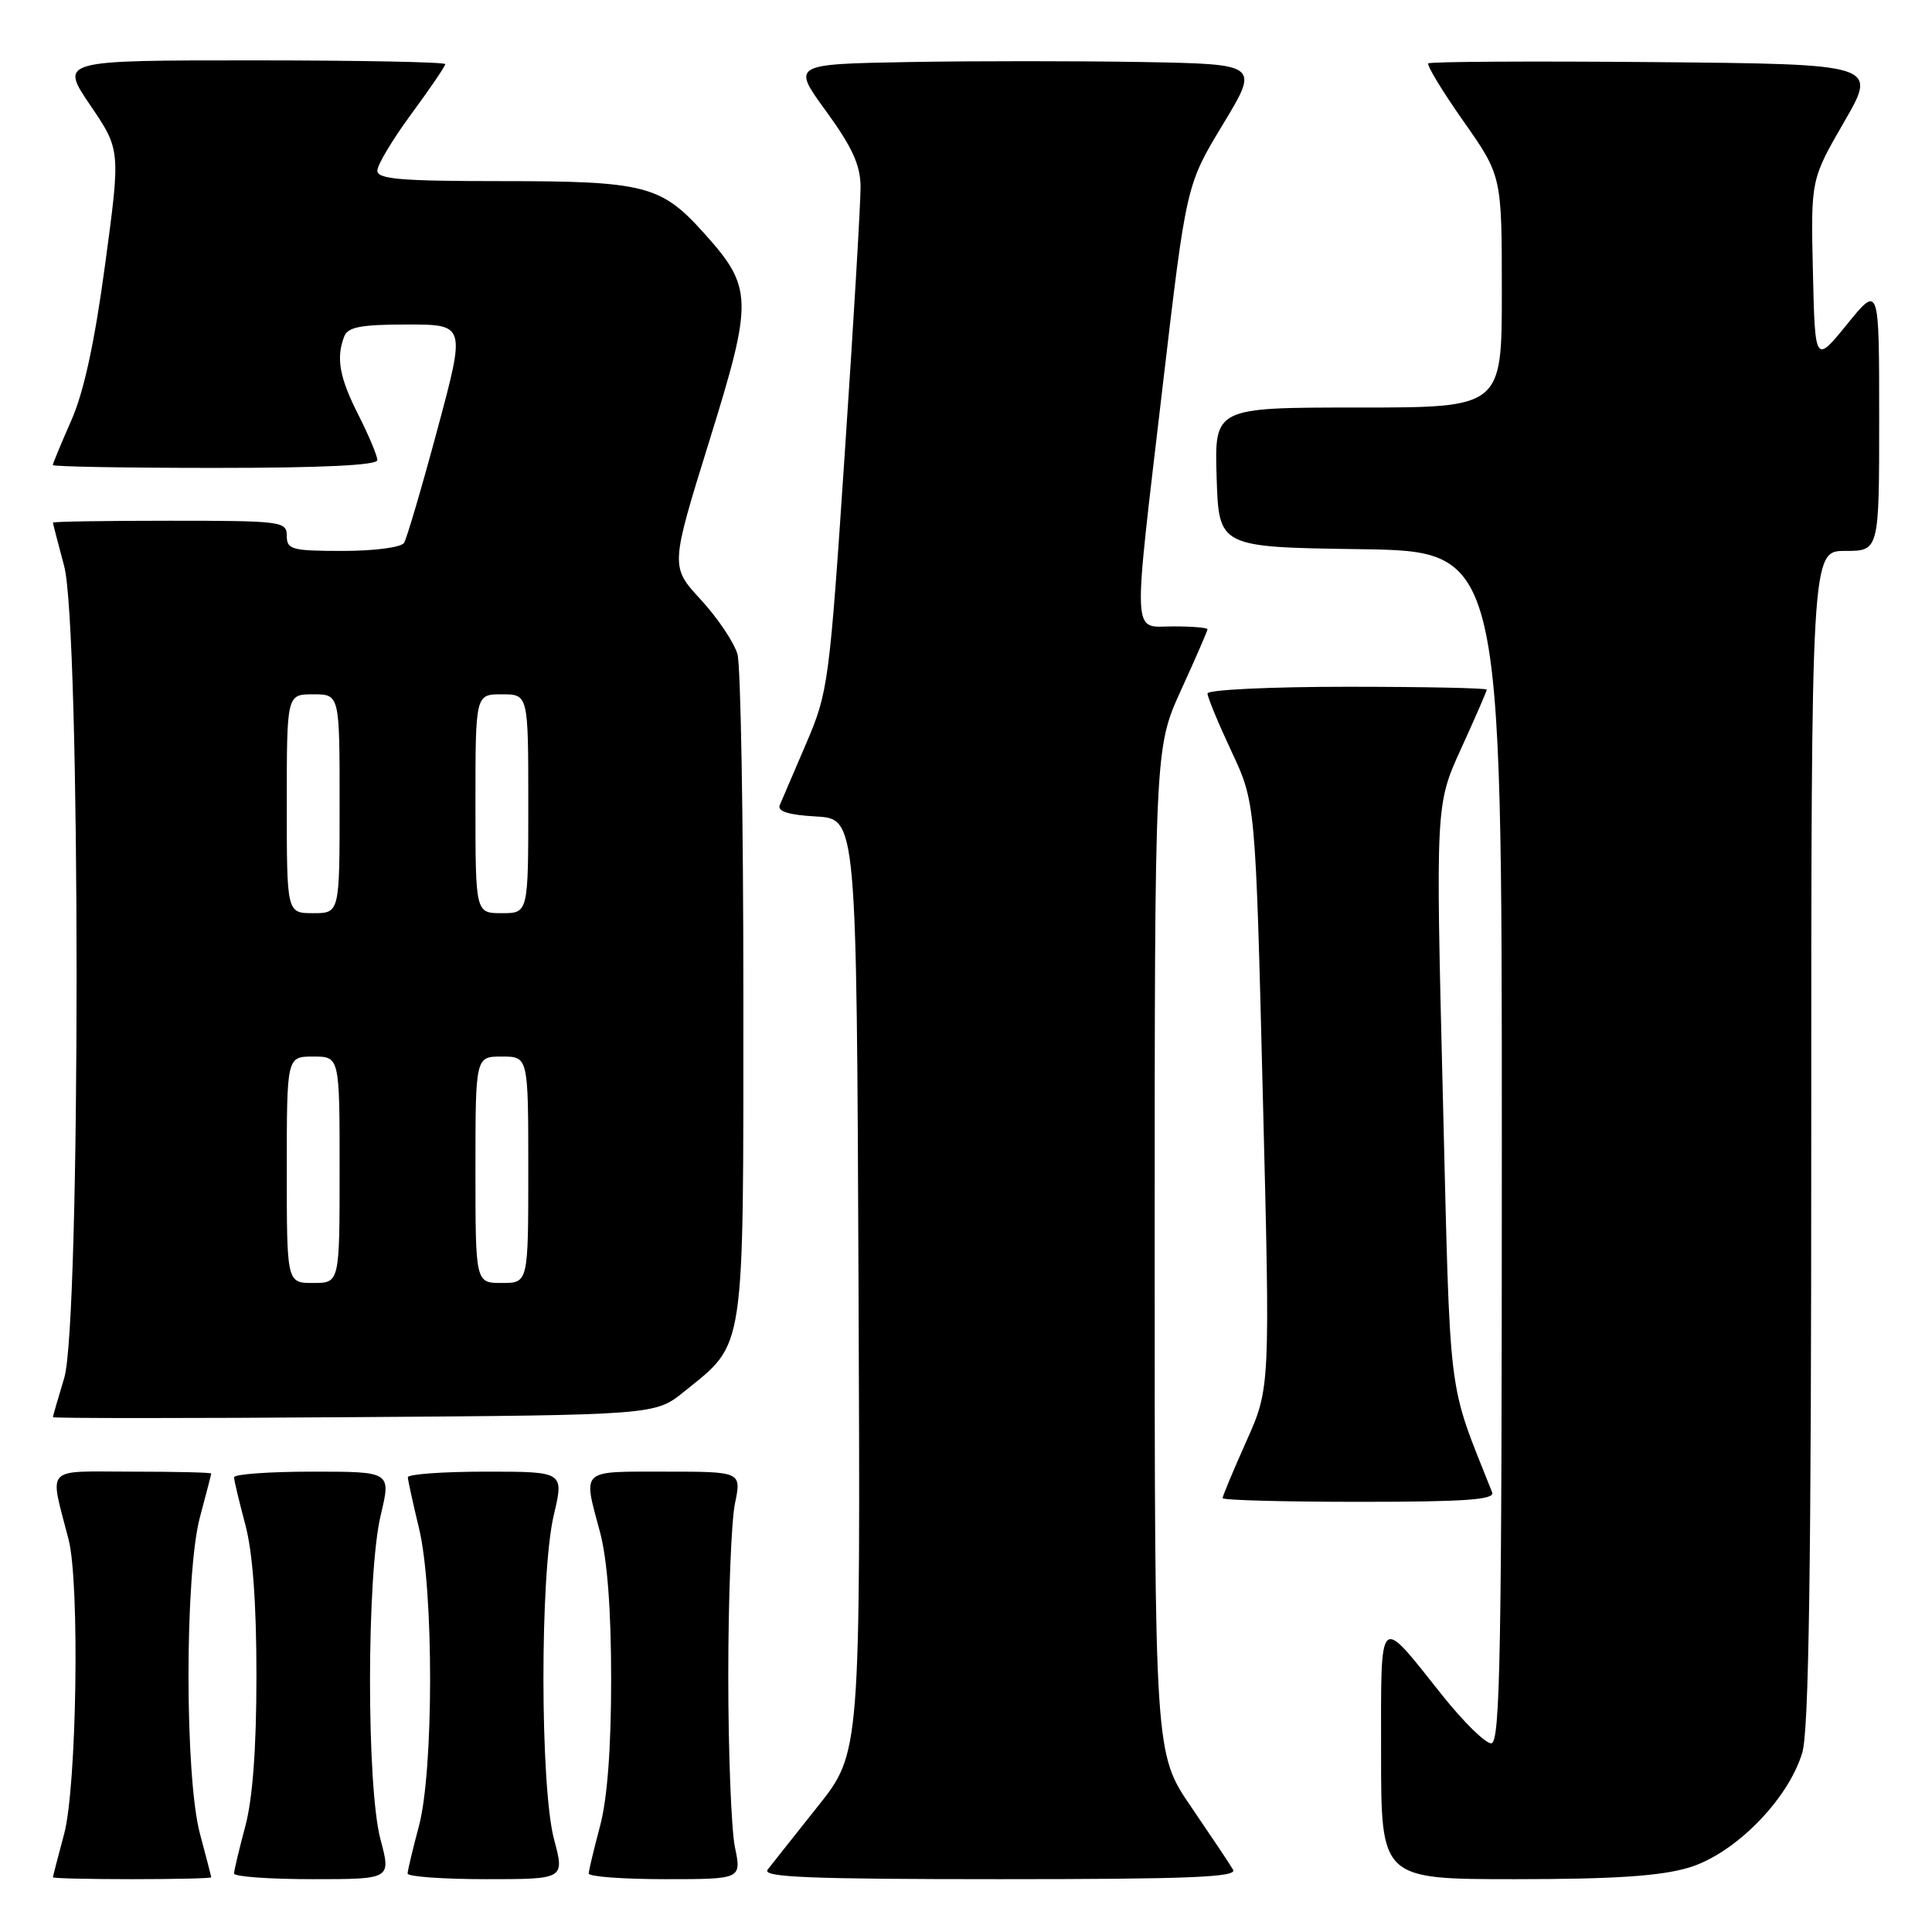 <?xml version="1.0" encoding="UTF-8" standalone="no"?>
<!DOCTYPE svg PUBLIC "-//W3C//DTD SVG 1.1//EN" "http://www.w3.org/Graphics/SVG/1.1/DTD/svg11.dtd" >
<svg xmlns="http://www.w3.org/2000/svg" xmlns:xlink="http://www.w3.org/1999/xlink" version="1.1" viewBox="0 0 256 256">
 <g >
 <path fill="currentColor"
d=" M 27.99 248.75 C 27.98 248.61 27.31 246.03 26.50 243.00 C 24.47 235.45 24.47 208.55 26.50 201.00 C 27.31 197.97 27.98 195.39 27.99 195.25 C 27.99 195.11 23.27 195.00 17.48 195.00 C 5.69 195.00 6.55 194.08 9.09 204.00 C 10.58 209.81 10.17 236.77 8.50 243.00 C 7.69 246.03 7.02 248.61 7.01 248.75 C 7.01 248.89 11.72 249.00 17.50 249.00 C 23.28 249.00 27.99 248.89 27.99 248.75 Z  M 50.42 243.75 C 48.55 236.72 48.57 208.61 50.45 200.75 C 51.82 195.00 51.82 195.00 41.41 195.00 C 35.68 195.00 31.01 195.34 31.01 195.75 C 31.02 196.16 31.69 198.97 32.50 202.00 C 33.48 205.65 33.98 212.37 33.98 222.00 C 33.98 231.63 33.48 238.35 32.50 242.00 C 31.69 245.03 31.02 247.84 31.01 248.25 C 31.01 248.66 35.68 249.00 41.41 249.00 C 51.82 249.00 51.82 249.00 50.42 243.75 Z  M 73.42 243.75 C 71.56 236.75 71.53 208.61 73.38 200.75 C 74.74 195.00 74.74 195.00 64.37 195.00 C 58.67 195.00 54.02 195.34 54.04 195.75 C 54.06 196.16 54.72 199.20 55.52 202.50 C 57.49 210.65 57.48 234.64 55.50 242.00 C 54.69 245.03 54.02 247.84 54.01 248.25 C 54.01 248.66 58.68 249.00 64.41 249.00 C 74.82 249.00 74.82 249.00 73.42 243.75 Z  M 97.38 244.75 C 96.90 242.41 96.50 232.18 96.50 222.00 C 96.50 211.82 96.90 201.59 97.38 199.25 C 98.26 195.00 98.26 195.00 88.13 195.00 C 76.78 195.00 77.24 194.57 79.50 203.00 C 80.47 206.61 80.98 213.31 80.98 222.50 C 80.98 231.69 80.47 238.39 79.50 242.00 C 78.69 245.03 78.02 247.84 78.01 248.25 C 78.01 248.66 82.56 249.00 88.13 249.00 C 98.26 249.00 98.26 249.00 97.38 244.75 Z  M 163.39 247.75 C 163.00 247.06 160.49 243.32 157.84 239.43 C 153.00 232.36 153.00 232.36 153.00 165.74 C 153.00 99.11 153.00 99.11 156.50 91.43 C 158.43 87.21 160.00 83.58 160.00 83.38 C 160.00 83.17 157.97 83.00 155.50 83.00 C 149.93 83.00 150.04 85.48 154.08 51.00 C 157.19 24.50 157.19 24.50 162.03 16.50 C 166.87 8.50 166.87 8.50 151.44 8.22 C 142.95 8.07 129.01 8.07 120.46 8.22 C 104.92 8.50 104.92 8.50 109.46 14.73 C 112.91 19.47 114.01 21.87 114.03 24.73 C 114.04 26.81 113.11 42.67 111.94 60.00 C 109.90 90.55 109.74 91.71 106.83 98.50 C 105.17 102.35 103.60 106.04 103.32 106.69 C 102.98 107.51 104.51 107.99 108.16 108.19 C 113.50 108.50 113.50 108.50 113.76 170.38 C 114.02 232.26 114.02 232.26 108.34 239.38 C 105.22 243.30 102.24 247.06 101.71 247.75 C 100.95 248.74 107.25 249.00 132.44 249.00 C 157.50 249.00 163.97 248.74 163.39 247.75 Z  M 223.74 247.48 C 229.83 245.68 236.94 238.48 238.81 232.24 C 239.69 229.32 240.00 207.72 240.00 150.63 C 240.00 73.00 240.00 73.00 244.50 73.00 C 249.00 73.00 249.00 73.00 249.00 55.37 C 249.00 37.73 249.00 37.73 244.75 42.96 C 240.50 48.19 240.50 48.19 240.22 35.99 C 239.94 23.80 239.94 23.80 244.36 16.15 C 248.78 8.50 248.78 8.50 219.24 8.23 C 202.99 8.09 189.50 8.16 189.26 8.40 C 189.03 8.64 191.12 12.09 193.92 16.07 C 199.00 23.31 199.00 23.31 199.00 38.66 C 199.00 54.00 199.00 54.00 179.96 54.00 C 160.92 54.00 160.92 54.00 161.21 63.25 C 161.50 72.50 161.50 72.50 180.25 72.77 C 199.00 73.04 199.00 73.04 199.00 152.02 C 199.00 219.42 198.79 231.00 197.59 231.00 C 196.81 231.00 193.90 228.14 191.12 224.65 C 182.54 213.87 183.00 213.43 183.00 232.38 C 183.00 249.00 183.00 249.00 200.82 249.00 C 213.83 249.00 220.01 248.59 223.74 247.48 Z  M 197.72 197.75 C 191.71 182.58 192.22 186.69 191.18 145.06 C 190.23 106.61 190.23 106.61 193.61 99.18 C 195.48 95.09 197.00 91.58 197.00 91.38 C 197.00 91.17 188.68 91.00 178.50 91.00 C 168.32 91.00 160.00 91.40 160.00 91.89 C 160.00 92.38 161.43 95.83 163.18 99.57 C 166.36 106.36 166.36 106.36 167.33 145.14 C 168.31 183.91 168.31 183.91 165.15 190.97 C 163.42 194.84 162.00 198.24 162.00 198.51 C 162.00 198.78 170.15 199.00 180.11 199.00 C 194.19 199.00 198.10 198.72 197.72 197.75 Z  M 90.66 184.39 C 98.80 177.81 98.50 179.84 98.50 132.00 C 98.50 108.62 98.15 88.24 97.72 86.69 C 97.28 85.15 95.11 81.90 92.88 79.48 C 88.82 75.08 88.82 75.08 93.97 58.49 C 99.85 39.57 99.80 38.11 93.13 30.72 C 87.58 24.57 85.34 24.00 66.53 24.00 C 53.09 24.00 50.00 23.74 50.00 22.61 C 50.00 21.85 52.02 18.47 54.50 15.11 C 56.97 11.75 59.00 8.77 59.00 8.50 C 59.00 8.22 47.51 8.00 33.46 8.00 C 7.93 8.00 7.93 8.00 11.95 13.93 C 15.98 19.86 15.98 19.86 13.93 35.03 C 12.54 45.37 11.11 51.96 9.44 55.73 C 8.10 58.76 7.00 61.42 7.00 61.62 C 7.00 61.83 16.67 62.00 28.50 62.00 C 42.63 62.00 50.00 61.65 50.00 60.97 C 50.00 60.40 48.87 57.71 47.50 55.00 C 44.97 50.01 44.51 47.45 45.61 44.58 C 46.09 43.33 47.82 43.00 53.96 43.00 C 61.70 43.00 61.70 43.00 57.95 56.93 C 55.89 64.60 53.90 71.35 53.54 71.93 C 53.17 72.53 49.63 73.00 45.44 73.00 C 38.67 73.00 38.00 72.82 38.00 71.00 C 38.00 69.09 37.33 69.00 22.50 69.00 C 13.97 69.00 7.01 69.11 7.01 69.25 C 7.02 69.39 7.69 71.97 8.50 75.00 C 10.69 83.16 10.70 175.38 8.51 182.59 C 7.69 185.29 7.02 187.63 7.01 187.78 C 7.00 187.94 24.96 187.94 46.91 187.78 C 86.82 187.50 86.82 187.50 90.66 184.39 Z  M 38.00 155.00 C 38.00 140.00 38.00 140.00 41.50 140.00 C 45.00 140.00 45.00 140.00 45.00 155.00 C 45.00 170.00 45.00 170.00 41.50 170.00 C 38.00 170.00 38.00 170.00 38.00 155.00 Z  M 63.00 155.00 C 63.00 140.00 63.00 140.00 66.50 140.00 C 70.00 140.00 70.00 140.00 70.00 155.00 C 70.00 170.00 70.00 170.00 66.50 170.00 C 63.00 170.00 63.00 170.00 63.00 155.00 Z  M 38.00 106.50 C 38.00 92.00 38.00 92.00 41.50 92.00 C 45.00 92.00 45.00 92.00 45.00 106.50 C 45.00 121.00 45.00 121.00 41.50 121.00 C 38.00 121.00 38.00 121.00 38.00 106.50 Z  M 63.00 106.50 C 63.00 92.00 63.00 92.00 66.50 92.00 C 70.00 92.00 70.00 92.00 70.00 106.50 C 70.00 121.00 70.00 121.00 66.50 121.00 C 63.00 121.00 63.00 121.00 63.00 106.50 Z "/>
</g>
</svg>